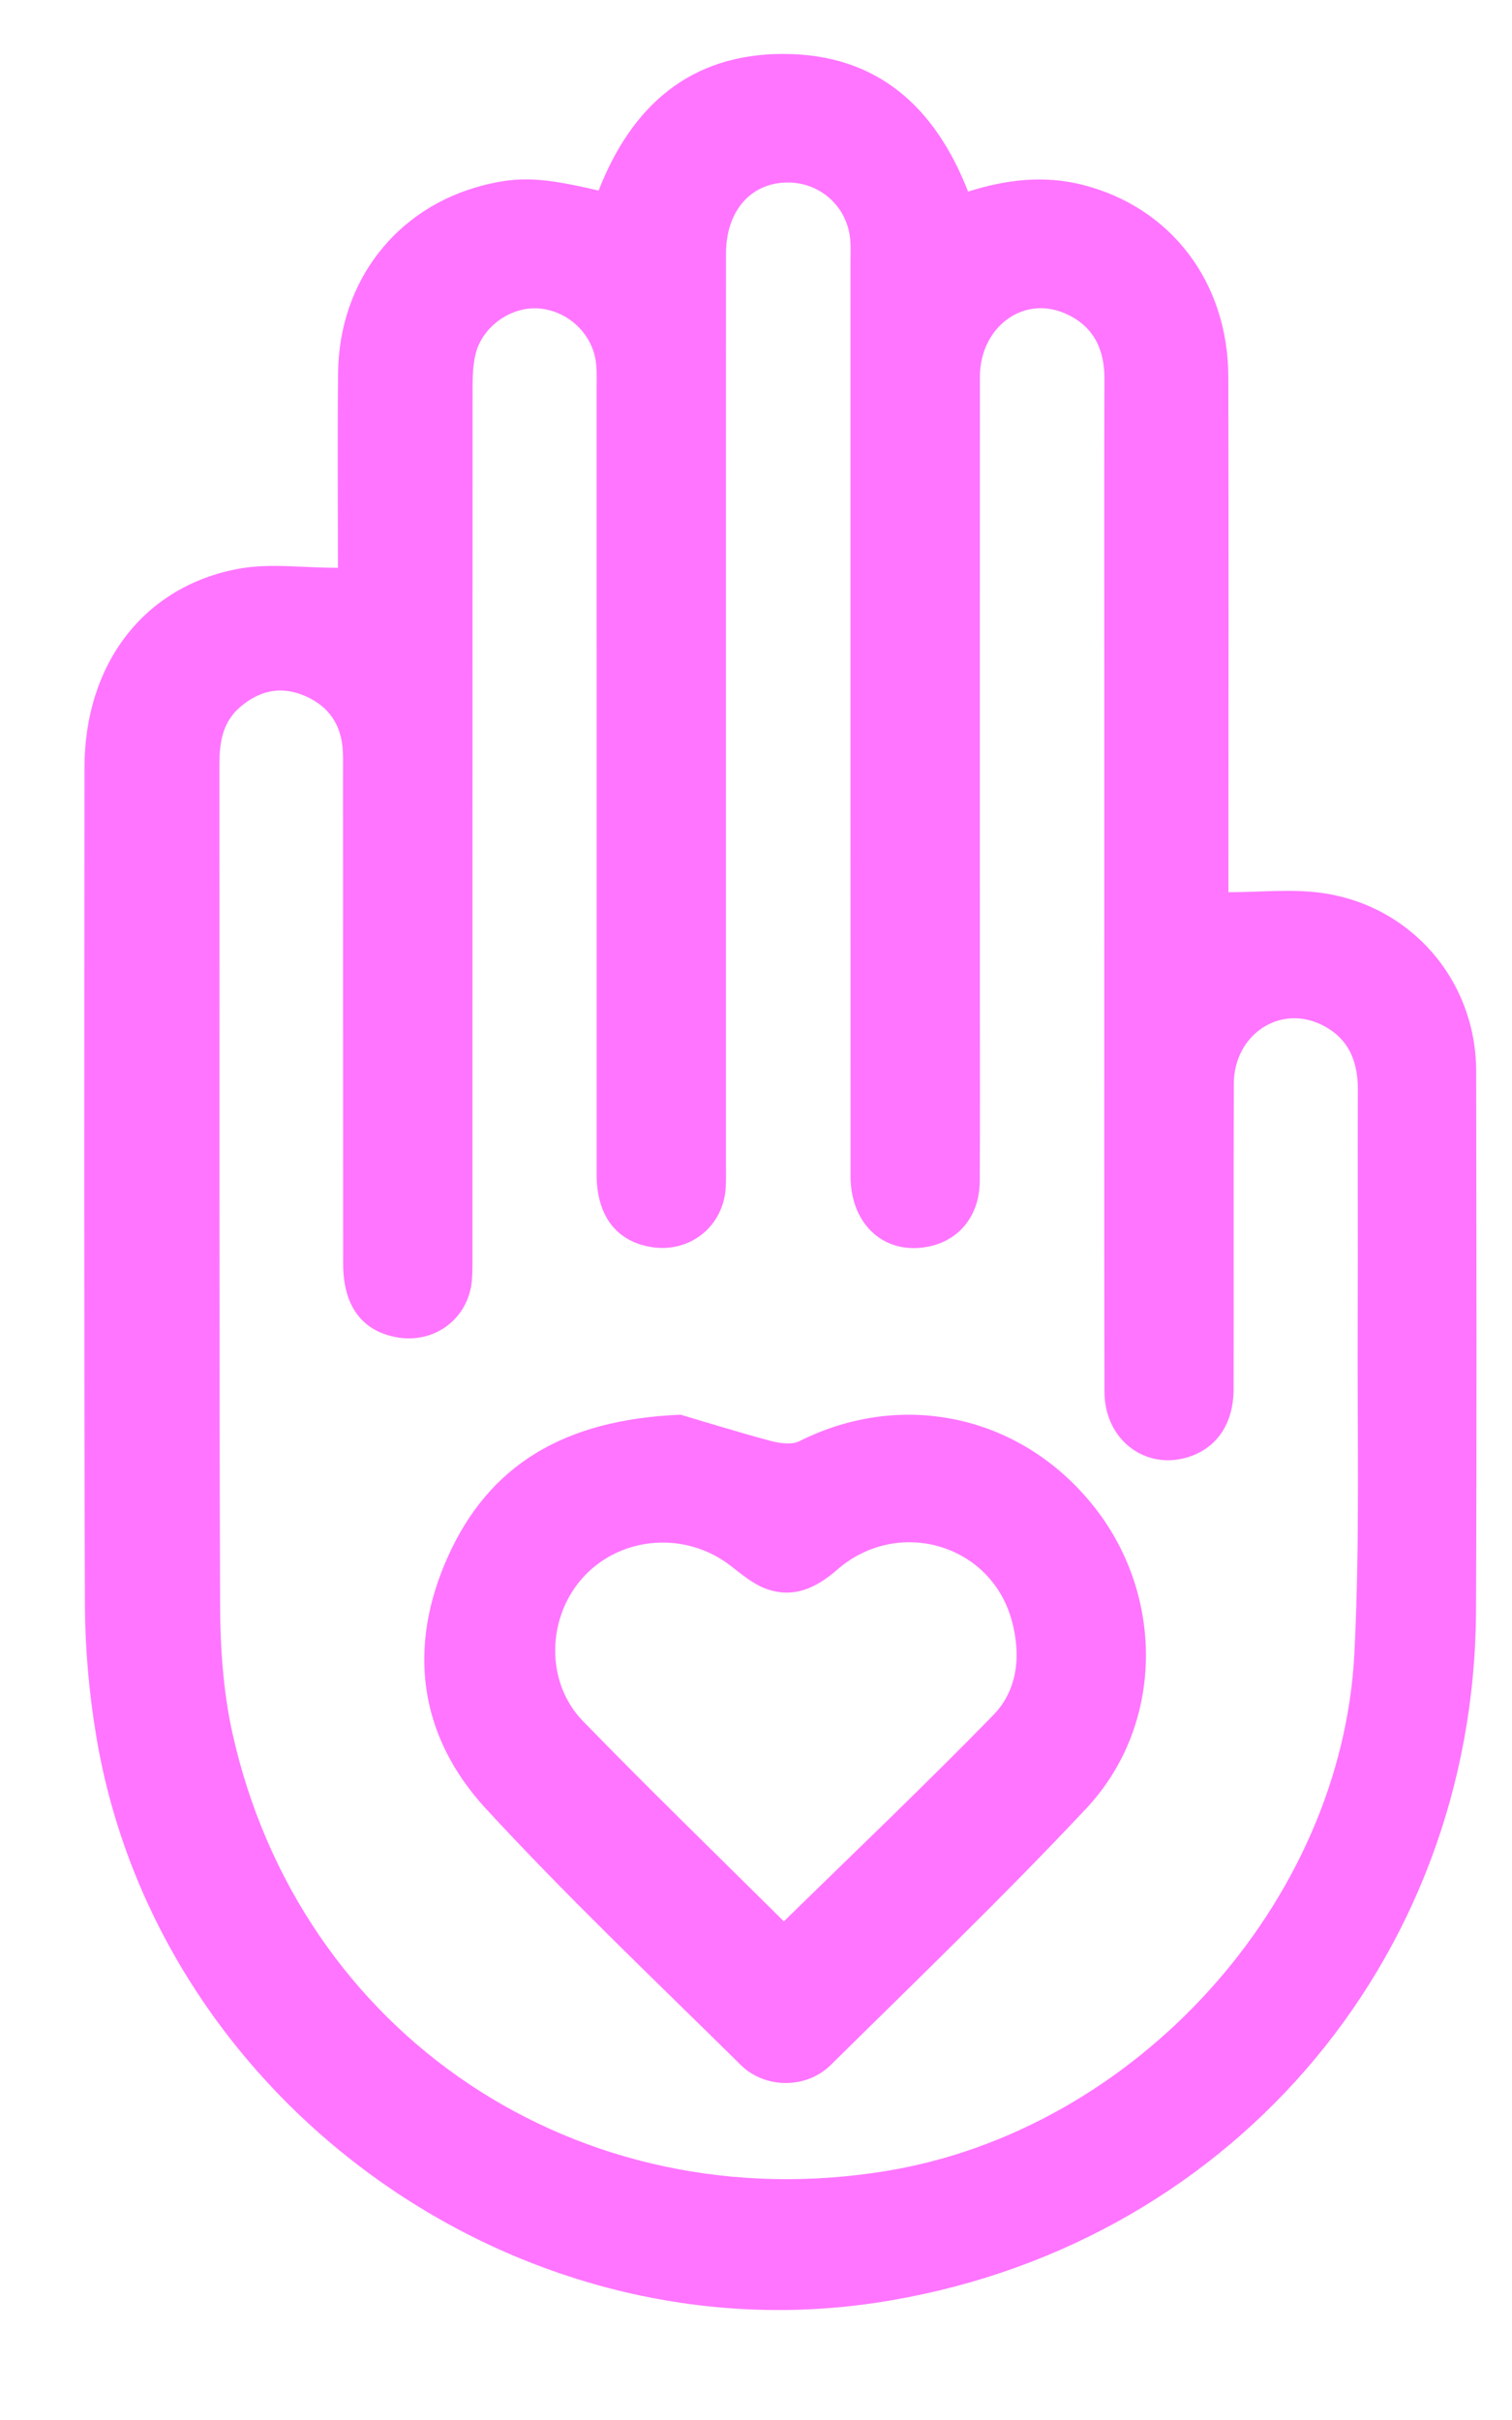 <?xml version="1.0" encoding="UTF-8" standalone="no"?>
<!-- Created with Inkscape (http://www.inkscape.org/) -->

<svg
   xmlns:dc="http://purl.org/dc/elements/1.1/"
   xmlns:cc="http://creativecommons.org/ns#"
   xmlns:rdf="http://www.w3.org/1999/02/22-rdf-syntax-ns#"
   xmlns:svg="http://www.w3.org/2000/svg"
   xmlns="http://www.w3.org/2000/svg"
   xmlns:sodipodi="http://sodipodi.sourceforge.net/DTD/sodipodi-0.dtd"
   xmlns:inkscape="http://www.inkscape.org/namespaces/inkscape"
   width="50mm"
   height="80mm"
   viewBox="0 0 50 80"
   version="1.1"
   id="svg4926"
   inkscape:version="0.92.3 (2405546, 2018-03-11)"
   sodipodi:docname="hand.svg">
  <defs
     id="defs4920">
    <clipPath
       clipPathUnits="userSpaceOnUse"
       id="clipPath738">
      <path
         d="m 2098.53,1595.37 h 130.42 v -211.28 h -130.42 z"
         id="path736"
         inkscape:connector-curvature="0" />
    </clipPath>
  </defs>
  <sodipodi:namedview
     id="base"
     pagecolor="#ffffff"
     bordercolor="#666666"
     borderopacity="1.0"
     inkscape:pageopacity="0.0"
     inkscape:pageshadow="2"
     inkscape:zoom="0.35"
     inkscape:cx="-161.42857"
     inkscape:cy="560"
     inkscape:document-units="mm"
     inkscape:current-layer="layer1"
     showgrid="false"
     inkscape:window-width="1920"
     inkscape:window-height="951"
     inkscape:window-x="0"
     inkscape:window-y="27"
     inkscape:window-maximized="1" />
  <g
     inkscape:label="Layer 1"
     inkscape:groupmode="layer"
     id="layer1"
     transform="translate(0,-217)">
    <g
       transform="matrix(0.353,0,0,-0.353,-737.995,781.95)"
       id="g732"
       style="fill:#ff00ff">
      <g
         id="g734"
         style="fill:#ff00ff" />
      <g
         id="g750"
         style="fill:#ff00ff">
        <g
           style="opacity:0.54;fill:#ff00ff"
           id="g748"
           clip-path="url(#clipPath738)">
          <g
             id="g742"
             transform="translate(2122.296,1547.249)"
             style="fill:#ff00ff">
            <path
               inkscape:connector-curvature="0"
               id="path740"
               style="fill:#ff00ff;fill-opacity:1;fill-rule:nonzero;stroke:none"
               d="m 0,0 c 0,5.914 -0.053,12.085 0.014,18.253 0.091,8.604 5.47,15.492 13.605,17.57 3.327,0.848 5.54,0.75 10.799,-0.495 3.081,7.894 8.548,12.83 17.377,12.795 8.73,-0.031 14.141,-4.951 17.235,-12.89 3.564,1.129 7.116,1.554 10.75,0.629 8.227,-2.095 13.602,-9.079 13.63,-17.975 0.042,-15.376 0.011,-30.753 0.011,-46.133 v -2.131 c 3.014,0 5.89,0.32 8.674,-0.06 8.452,-1.146 14.517,-8.217 14.532,-16.684 0.024,-16.857 0.063,-33.714 -0.015,-50.567 -0.147,-32.989 -23.583,-59.931 -56.281,-64.797 -34.04,-5.067 -67.38,19.174 -72.991,53.176 -0.662,4.022 -1.029,8.136 -1.043,12.212 -0.092,26.122 -0.057,52.244 -0.043,78.369 0.008,9.695 5.541,17.012 14.466,18.644 C -6.376,0.447 -3.296,0 0,0 m 71.793,-29.825 v 20.75 c 0,8.931 -0.015,17.862 0.011,26.79 0.01,2.834 -1.082,4.993 -3.723,6.125 -3.934,1.688 -7.94,-1.332 -7.944,-5.96 -0.011,-19.473 -0.003,-38.946 -0.003,-58.419 0,-5.643 0.02,-11.283 -0.011,-16.923 -0.018,-3.102 -1.822,-5.419 -4.6,-6.059 -4.191,-0.967 -7.503,1.909 -7.503,6.558 -0.008,28.538 -0.004,57.076 -0.004,85.613 0,0.672 0.032,1.347 -0.018,2.015 -0.239,3.193 -2.922,5.556 -6.126,5.415 -3.323,-0.147 -5.519,-2.77 -5.519,-6.66 -0.007,-28.404 -0.003,-56.808 -0.003,-85.212 0,-0.739 0.02,-1.48 -0.022,-2.215 -0.201,-3.71 -3.44,-6.249 -7.102,-5.581 -3.211,0.584 -4.991,2.972 -4.991,6.769 -0.006,24.508 -0.004,49.02 -0.004,73.528 0,0.739 0.025,1.48 -0.028,2.216 -0.204,2.83 -2.53,5.133 -5.378,5.365 -2.577,0.208 -5.273,-1.656 -5.922,-4.237 -0.257,-1.023 -0.289,-2.127 -0.289,-3.193 -0.013,-26.994 -0.01,-53.988 -0.013,-80.979 0,-0.875 0.02,-1.751 -0.053,-2.619 -0.315,-3.534 -3.423,-5.915 -6.941,-5.338 -3.313,0.545 -5.114,2.922 -5.118,6.864 -0.013,15.376 -0.003,30.756 -0.01,46.133 0,0.805 0.025,1.617 -0.063,2.412 -0.269,2.363 -1.604,3.942 -3.786,4.782 -2.156,0.833 -4.092,0.313 -5.805,-1.164 -1.691,-1.459 -1.931,-3.4 -1.931,-5.489 0.024,-26.189 -0.032,-52.374 0.067,-78.563 0.014,-4.001 0.285,-8.094 1.145,-11.987 6.267,-28.313 32.458,-45.774 61.287,-41.041 23.265,3.818 42.644,25.032 43.828,48.492 0.529,10.45 0.258,20.943 0.31,31.414 0.035,7.117 -0.014,14.237 0.014,21.354 0.011,2.715 -0.909,4.881 -3.446,6.101 -3.92,1.881 -8.157,-0.974 -8.174,-5.545 -0.039,-9.536 0,-19.072 -0.022,-28.605 -0.003,-3.08 -1.43,-5.306 -3.887,-6.234 -4.145,-1.558 -8.202,1.357 -8.209,5.988 -0.029,15.778 -0.011,31.559 -0.014,47.339" />
          </g>
          <g
             id="g746"
             transform="translate(2154.399,1467.939)"
             style="fill:#ff00ff">
            <path
               inkscape:connector-curvature="0"
               id="path744"
               style="fill:#ff00ff;fill-opacity:1;fill-rule:nonzero;stroke:none"
               d="m 0,0 c 1.786,-0.527 5.089,-1.551 8.427,-2.451 0.853,-0.228 1.981,-0.387 2.703,-0.024 9.746,4.884 20.926,2.394 27.697,-6.263 6.541,-8.368 6.422,-20.412 -0.843,-28.151 -7.725,-8.228 -15.875,-16.062 -23.911,-23.998 -2.287,-2.261 -6.157,-2.265 -8.441,-0.007 -8.036,7.932 -16.245,15.717 -23.89,24.016 -6.312,6.853 -7.352,15.172 -3.524,23.632 C -17.958,-4.796 -11.05,-0.454 0,0 m 9.671,-47.448 c 6.619,6.48 13.231,12.771 19.6,19.297 2.351,2.409 2.623,5.7 1.738,8.914 -1.974,7.141 -10.665,9.673 -16.351,4.718 -1.991,-1.733 -4.081,-2.693 -6.608,-1.8 -1.22,0.433 -2.298,1.34 -3.345,2.156 -4.166,3.245 -10.186,2.844 -13.746,-0.964 -3.493,-3.738 -3.697,-9.873 -0.113,-13.562 6.178,-6.357 12.551,-12.528 18.825,-18.759" />
          </g>
        </g>
      </g>
    </g>
  </g>
</svg>
